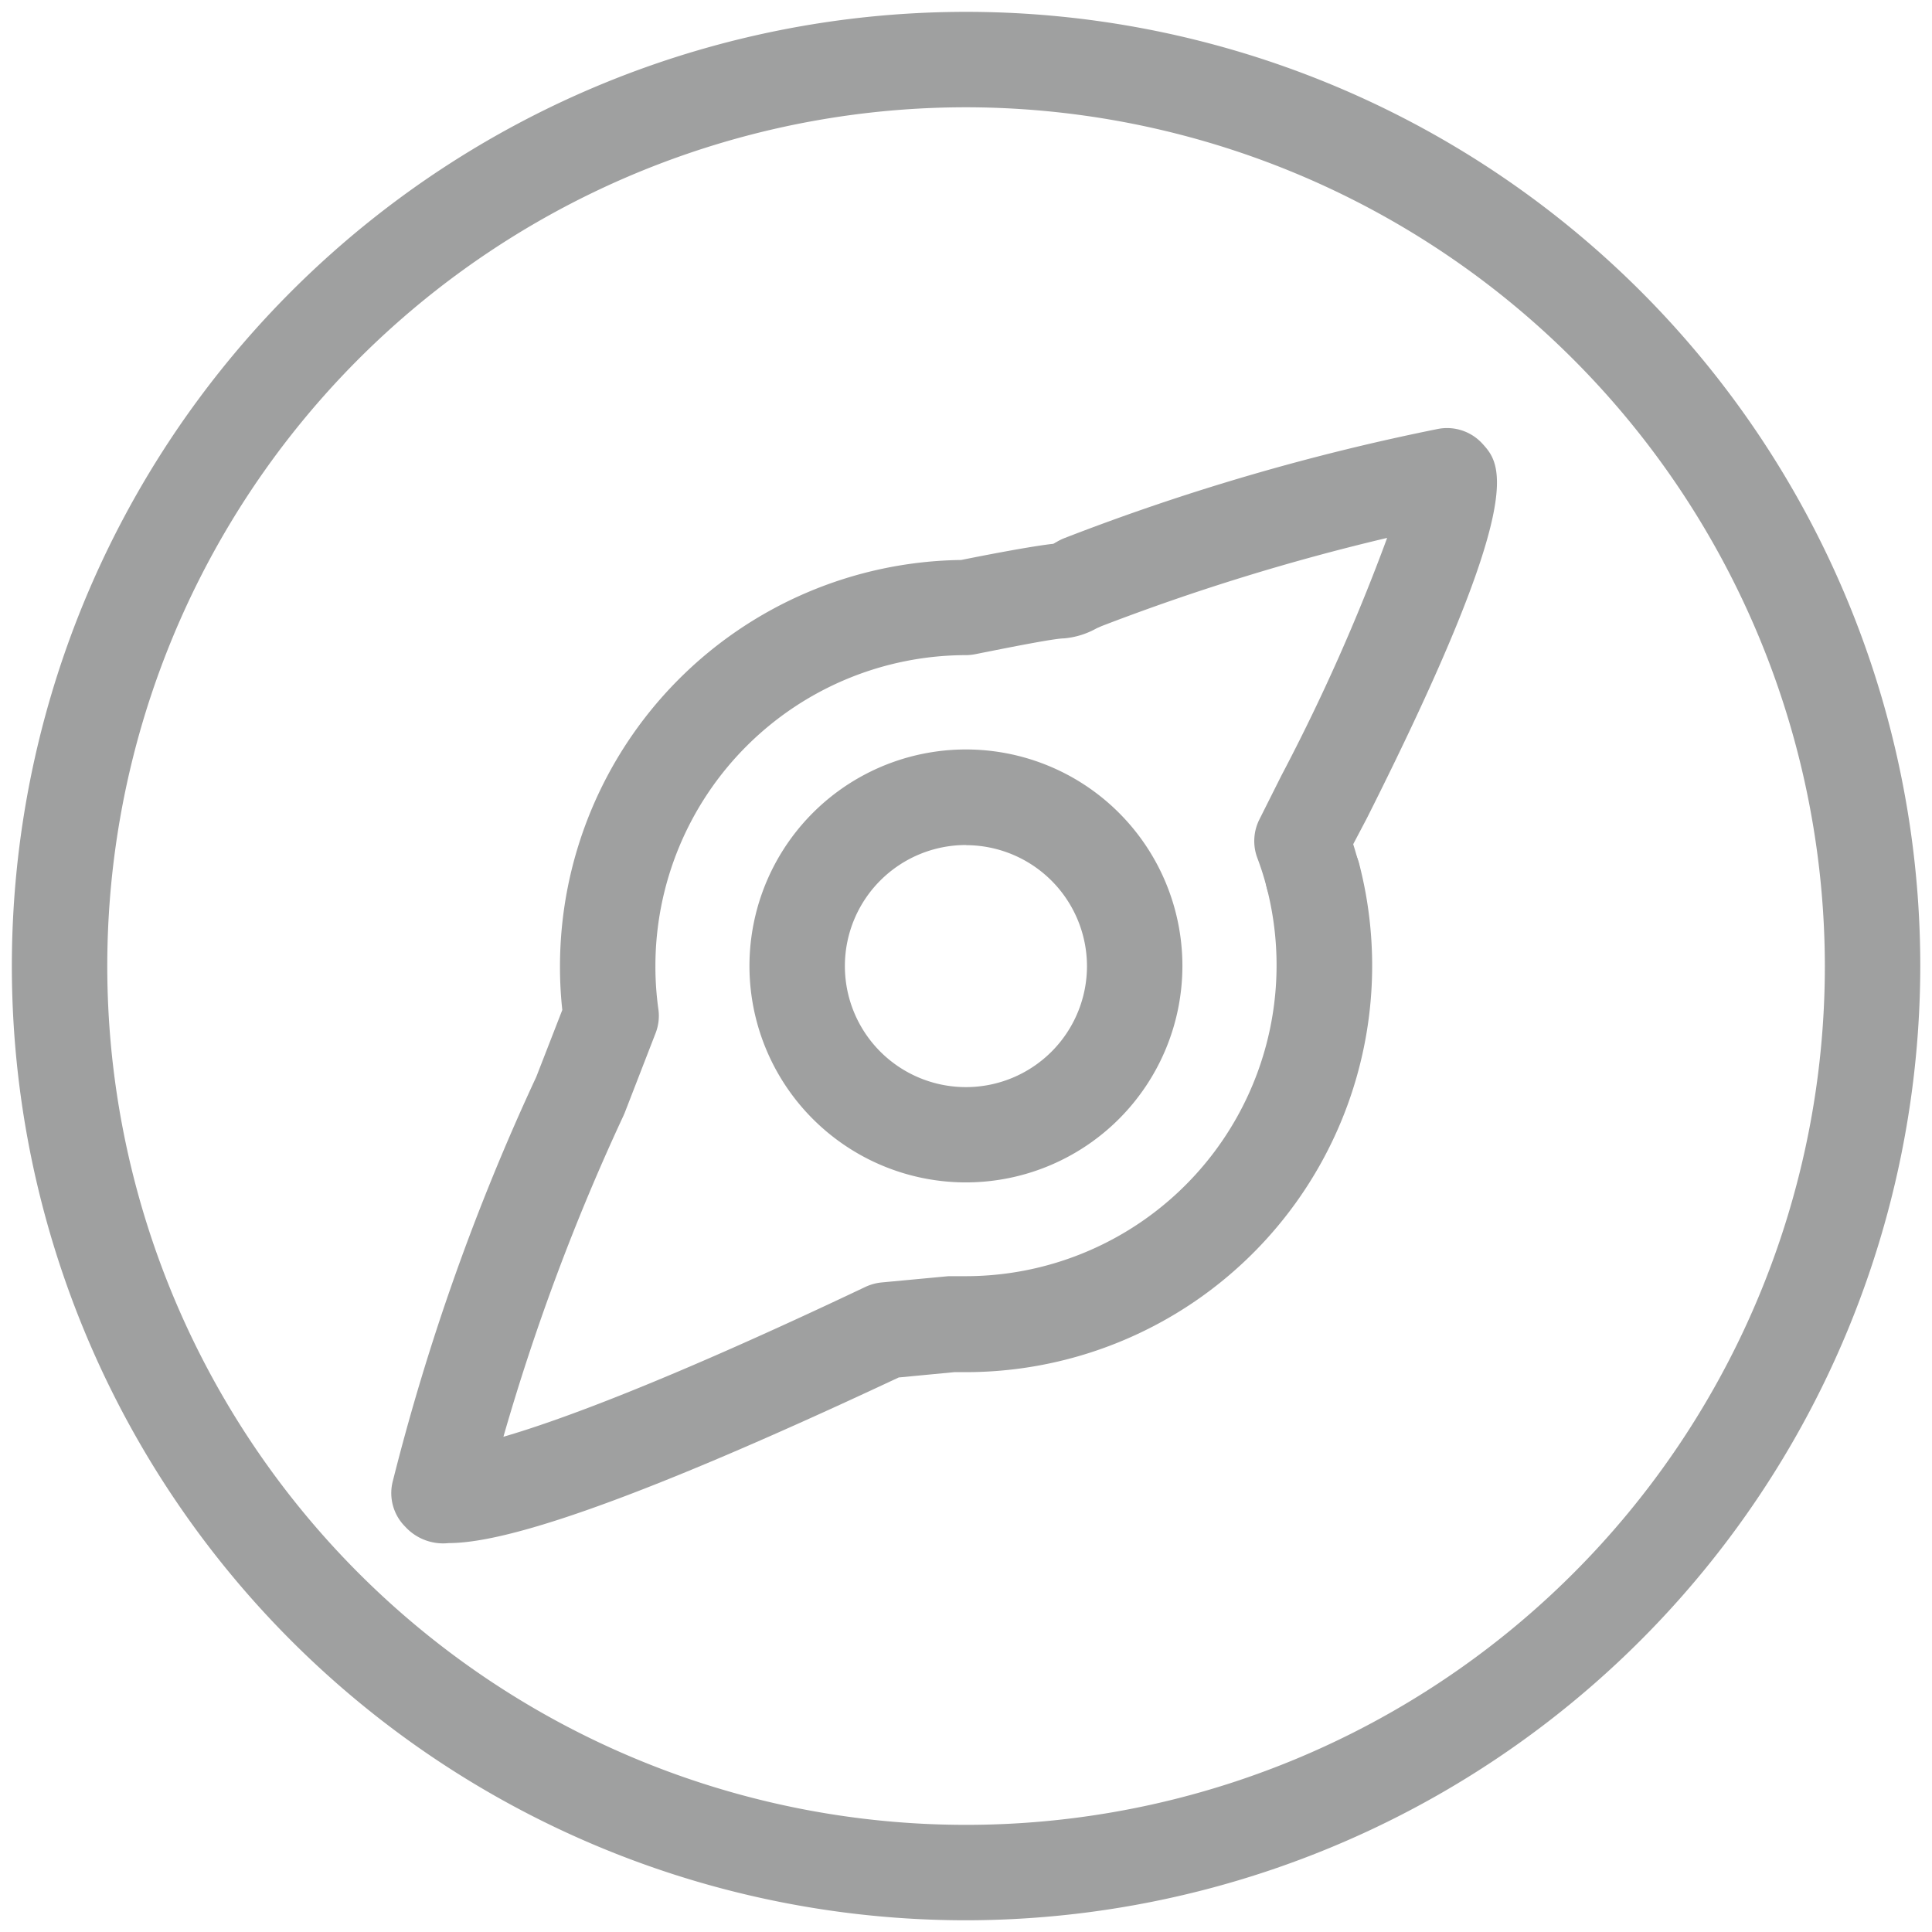 <svg id="圖層_1" data-name="圖層 1" xmlns="http://www.w3.org/2000/svg" viewBox="0 0 141.73 141.73"><defs><style>.cls-1{fill:#9fa0a0;}</style></defs><path class="cls-1" d="M32.91,113.2a3.77,3.77,0,0,1-3.18-1.2,3.48,3.48,0,0,1-.92-3.32A166.46,166.46,0,0,1,39.34,79l1.91-4.91a28.64,28.64,0,0,1-.17-3.21A29.82,29.82,0,0,1,70.51,41.08c1.53-.31,5.08-1,6.7-1.18l.05,0a8,8,0,0,1,.84-.39A3.5,3.5,0,0,1,80.63,46l-.2.1a5.91,5.91,0,0,1-2.36.73c-.7,0-3.92.64-6.52,1.16a3.82,3.82,0,0,1-.68.07A22.81,22.81,0,0,0,48.08,70.87a22.56,22.56,0,0,0,.22,3.18,3.49,3.49,0,0,1-.21,1.75l-2.26,5.83-.09.21a161.11,161.11,0,0,0-8.81,23.56c4-1.16,11.82-4,26.57-11a3.63,3.63,0,0,1,1.17-.32l4.91-.46H70l.84,0A22.81,22.81,0,0,0,92.93,65.13a3.5,3.5,0,1,1,6.78-1.76,29.82,29.82,0,0,1-28.84,37.29l-.86,0-4.08.39C45,110.87,36.64,113.2,32.91,113.2Z"/><path class="cls-1" d="M96.32,67.75a3.5,3.5,0,0,1-3.39-2.62,21,21,0,0,0-.7-2.21,3.53,3.53,0,0,1,.16-2.81L94,56.9a144.83,144.83,0,0,0,7.76-17.44A162.16,162.16,0,0,0,80.63,46a3.5,3.5,0,1,1-2.53-6.53,166.51,166.51,0,0,1,27.37-8,3.51,3.51,0,0,1,3.28,1.08c1.37,1.51,3.44,3.79-8.48,27.48l-1,1.9c.15.47.28.94.41,1.41a3.51,3.51,0,0,1-2.51,4.27A3.85,3.85,0,0,1,96.32,67.75Z"/><path class="cls-1" d="M70.87,86.74A15.88,15.88,0,1,1,86.74,70.87,15.89,15.89,0,0,1,70.87,86.74Zm0-24.75a8.88,8.88,0,1,0,8.87,8.88A8.89,8.89,0,0,0,70.87,62Z"/><path class="cls-1" d="M70.87,140.87a70,70,0,1,1,70-70A70.08,70.08,0,0,1,70.87,140.87Zm0-133a63,63,0,1,0,63,63A63.07,63.07,0,0,0,70.87,7.87Z"/></svg>